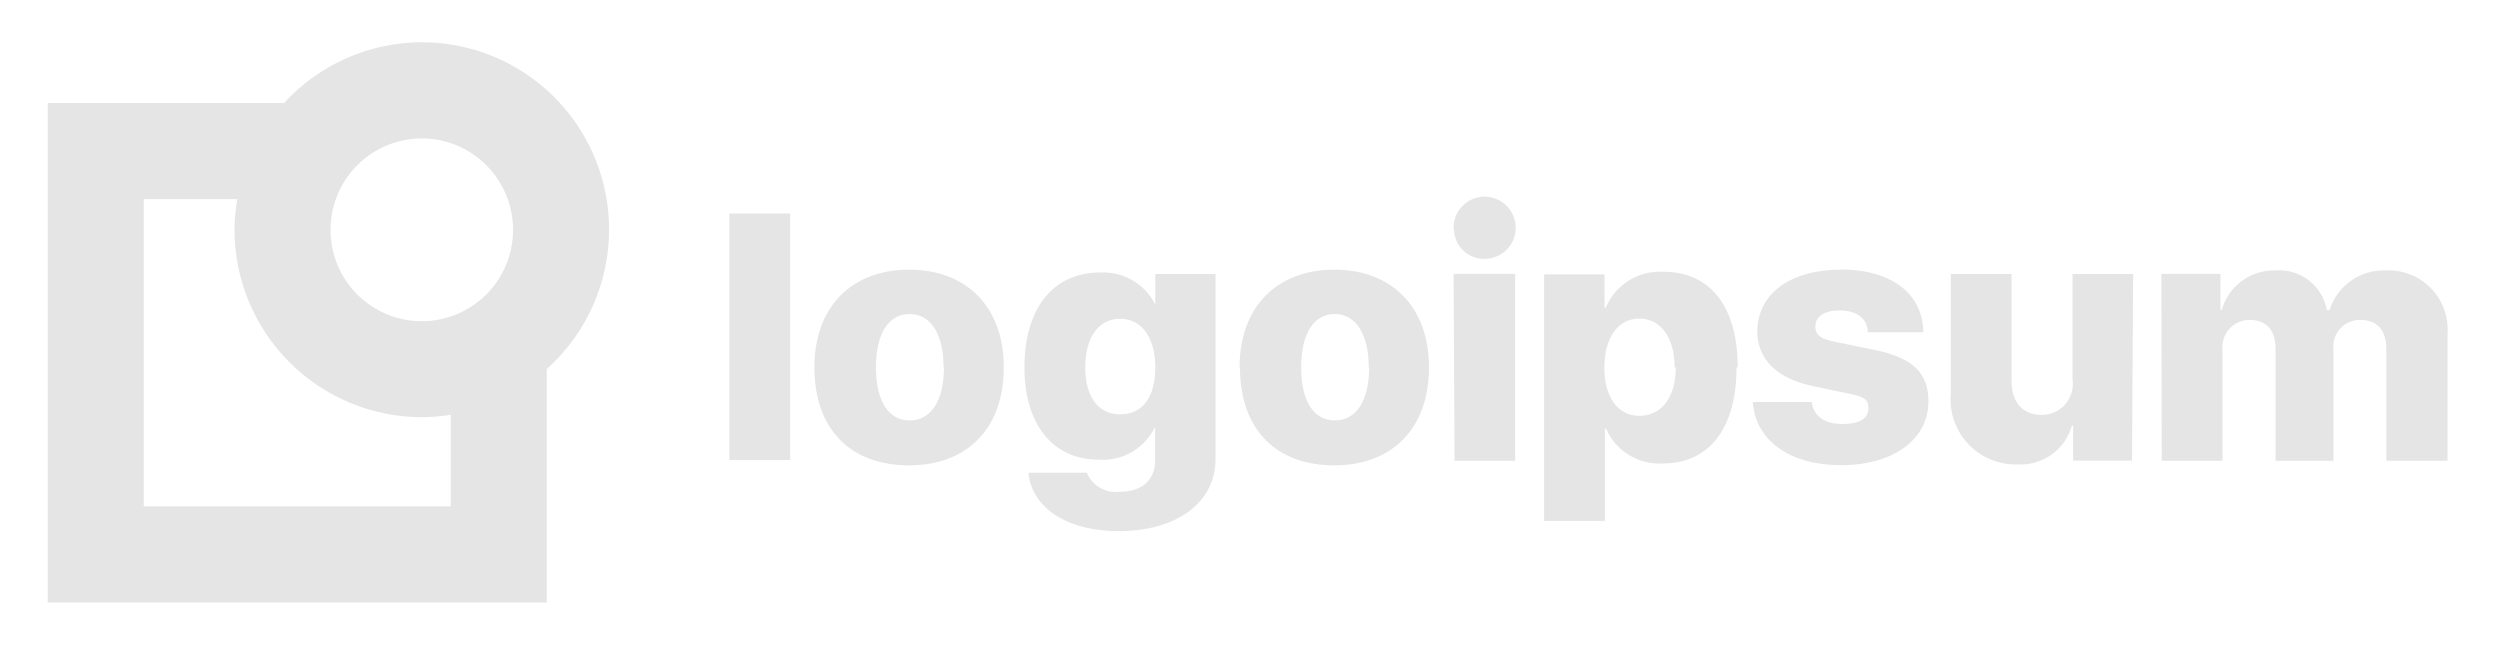 <svg width="226" height="60" viewBox="0 0 226 60" fill="none"
    xmlns="http://www.w3.org/2000/svg">
    <path d="M65.934 19.303H71.43V41.589H65.934V19.303ZM73.621 33.206C73.621 27.686 77.045 24.377 82.182 24.377C87.318 24.377 90.742 27.686 90.742 33.206C90.742 38.726 87.438 42.069 82.182 42.069C76.926 42.069 73.621 38.846 73.621 33.206ZM85.298 33.206C85.298 30.172 84.117 28.389 82.233 28.389C80.35 28.389 79.186 30.103 79.186 33.206C79.186 36.309 80.35 38.006 82.233 38.006C84.117 38.006 85.332 36.309 85.332 33.223L85.298 33.206ZM92.934 42.737H98.242C98.483 43.309 98.905 43.787 99.443 44.096C99.981 44.406 100.605 44.531 101.221 44.452C103.327 44.452 104.422 43.32 104.422 41.64V38.554H104.439C103.986 39.515 103.252 40.316 102.336 40.852C101.419 41.387 100.362 41.632 99.303 41.554C95.279 41.554 92.609 38.486 92.609 33.206C92.609 27.926 95.16 24.634 99.457 24.634C100.543 24.576 101.62 24.857 102.54 25.437C103.46 26.017 104.177 26.869 104.593 27.875H104.439V24.772H109.884V41.469C109.884 45.497 106.323 48.017 101.084 48.017C96.324 48 93.276 45.823 92.968 42.755L92.934 42.737ZM104.439 33.206C104.439 30.515 103.207 28.817 101.255 28.817C99.303 28.817 98.105 30.532 98.105 33.206C98.105 35.88 99.286 37.457 101.255 37.457C103.224 37.457 104.439 36 104.439 33.206ZM112.058 33.206C112.058 27.686 115.483 24.377 120.619 24.377C125.755 24.377 129.18 27.686 129.18 33.206C129.18 38.726 125.858 42.069 120.619 42.069C115.38 42.069 112.093 38.846 112.093 33.206H112.058ZM123.735 33.206C123.735 30.172 122.537 28.389 120.67 28.389C118.804 28.389 117.623 30.103 117.623 33.206C117.623 36.309 118.787 38.006 120.67 38.006C122.554 38.006 123.769 36.309 123.769 33.223L123.735 33.206ZM131.405 20.709C131.381 20.148 131.525 19.593 131.819 19.116C132.113 18.638 132.542 18.259 133.053 18.027C133.564 17.796 134.132 17.723 134.684 17.818C135.236 17.912 135.748 18.17 136.152 18.558C136.557 18.946 136.837 19.446 136.955 19.995C137.073 20.543 137.025 21.114 136.817 21.635C136.608 22.156 136.249 22.602 135.785 22.917C135.321 23.231 134.774 23.4 134.213 23.4C133.855 23.409 133.499 23.347 133.165 23.217C132.831 23.087 132.526 22.892 132.268 22.643C132.01 22.395 131.804 22.097 131.662 21.768C131.52 21.439 131.444 21.084 131.44 20.726L131.405 20.709ZM131.405 24.755H136.97V41.657H131.491L131.405 24.755ZM156.984 33.206C156.984 38.709 154.519 41.897 150.324 41.897C149.25 41.964 148.182 41.698 147.263 41.137C146.345 40.576 145.621 39.747 145.188 38.76H145.085V47.092H139.589V24.806H145.051V27.823H145.154C145.571 26.817 146.289 25.965 147.208 25.382C148.127 24.799 149.203 24.514 150.29 24.566C154.605 24.532 157.087 27.703 157.087 33.223L156.984 33.206ZM151.386 33.206C151.386 30.532 150.136 28.8 148.201 28.8C146.267 28.8 145.051 30.515 145.034 33.206C145.017 35.897 146.267 37.594 148.201 37.594C150.136 37.594 151.488 36 151.488 33.223L151.386 33.206ZM166.367 24.36C170.972 24.36 173.832 26.537 173.866 30.035H168.849C168.849 28.817 167.839 28.063 166.333 28.063C164.826 28.063 164.107 28.646 164.107 29.52C164.107 30.395 164.74 30.669 166.007 30.926L169.534 31.646C172.958 32.366 174.328 33.737 174.328 36.292C174.328 39.72 171.161 42.052 166.452 42.052C161.744 42.052 158.679 39.789 158.457 36.343H163.782C163.936 37.594 164.929 38.332 166.538 38.332C168.147 38.332 168.901 37.817 168.901 36.909C168.901 36 168.387 35.846 167.069 35.572L163.884 34.903C160.58 34.2 158.851 32.469 158.851 29.88C158.953 26.52 161.83 24.377 166.47 24.377L166.367 24.36ZM192.733 41.64H187.409V38.469H187.306C187.008 39.527 186.359 40.451 185.466 41.09C184.572 41.729 183.488 42.044 182.392 41.983C181.565 42.01 180.74 41.861 179.975 41.547C179.209 41.233 178.518 40.76 177.948 40.159C177.376 39.559 176.939 38.844 176.664 38.062C176.388 37.281 176.28 36.449 176.348 35.623V24.772H181.844V34.44C181.844 36.429 182.889 37.509 184.601 37.509C185.003 37.506 185.399 37.416 185.763 37.247C186.128 37.077 186.452 36.832 186.712 36.526C186.974 36.221 187.167 35.862 187.279 35.476C187.388 35.09 187.416 34.684 187.357 34.286V24.772H192.836L192.733 41.64ZM195.387 24.755H200.729V28.012H200.849C201.143 26.968 201.777 26.052 202.647 25.407C203.518 24.762 204.578 24.424 205.66 24.446C206.747 24.351 207.831 24.666 208.697 25.329C209.565 25.991 210.154 26.954 210.351 28.029H210.591C210.933 26.948 211.622 26.011 212.551 25.363C213.479 24.715 214.597 24.393 215.727 24.446C216.479 24.417 217.229 24.548 217.926 24.829C218.624 25.11 219.254 25.536 219.776 26.078C220.299 26.62 220.699 27.267 220.954 27.975C221.211 28.683 221.314 29.438 221.257 30.189V41.657H215.727V31.595C215.727 29.88 214.923 28.92 213.365 28.92C213.019 28.915 212.676 28.984 212.36 29.123C212.043 29.262 211.762 29.469 211.533 29.727C211.303 29.986 211.132 30.292 211.031 30.623C210.932 30.954 210.904 31.303 210.95 31.646V41.657H205.711V31.543C205.711 29.829 204.872 28.92 203.366 28.92C203.016 28.917 202.671 28.989 202.352 29.131C202.032 29.273 201.748 29.482 201.515 29.744C201.284 30.005 201.111 30.313 201.008 30.647C200.904 30.981 200.873 31.333 200.917 31.68V41.657H195.422L195.387 24.755Z" fill="#E5E5E5"/>
    <path d="M55.062 20.76C55.062 17.348 54.033 14.016 52.11 11.199C50.186 8.383 47.458 6.213 44.282 4.976C41.107 3.738 37.632 3.489 34.313 4.263C30.994 5.036 27.986 6.794 25.682 9.309H4.315V54.463H49.429V33.36C51.2 31.774 52.617 29.832 53.587 27.661C54.558 25.49 55.06 23.139 55.062 20.76ZM46.381 20.76C46.385 22.395 45.904 23.994 44.999 25.355C44.094 26.716 42.807 27.778 41.299 28.406C39.791 29.034 38.132 29.2 36.529 28.883C34.928 28.567 33.456 27.781 32.3 26.626C31.144 25.471 30.356 23.999 30.036 22.395C29.717 20.792 29.879 19.13 30.503 17.619C31.127 16.108 32.185 14.817 33.542 13.908C34.9 12.999 36.496 12.514 38.129 12.514C40.315 12.514 42.411 13.383 43.958 14.928C45.505 16.474 46.377 18.572 46.381 20.76ZM40.748 45.771H12.995V18H21.453C21.29 18.911 21.204 19.834 21.196 20.76C21.201 25.255 22.986 29.565 26.161 32.743C29.335 35.922 33.639 37.71 38.129 37.714C39.007 37.71 39.883 37.635 40.748 37.491V45.771Z" fill="#E5E5E5"/>
</svg>
